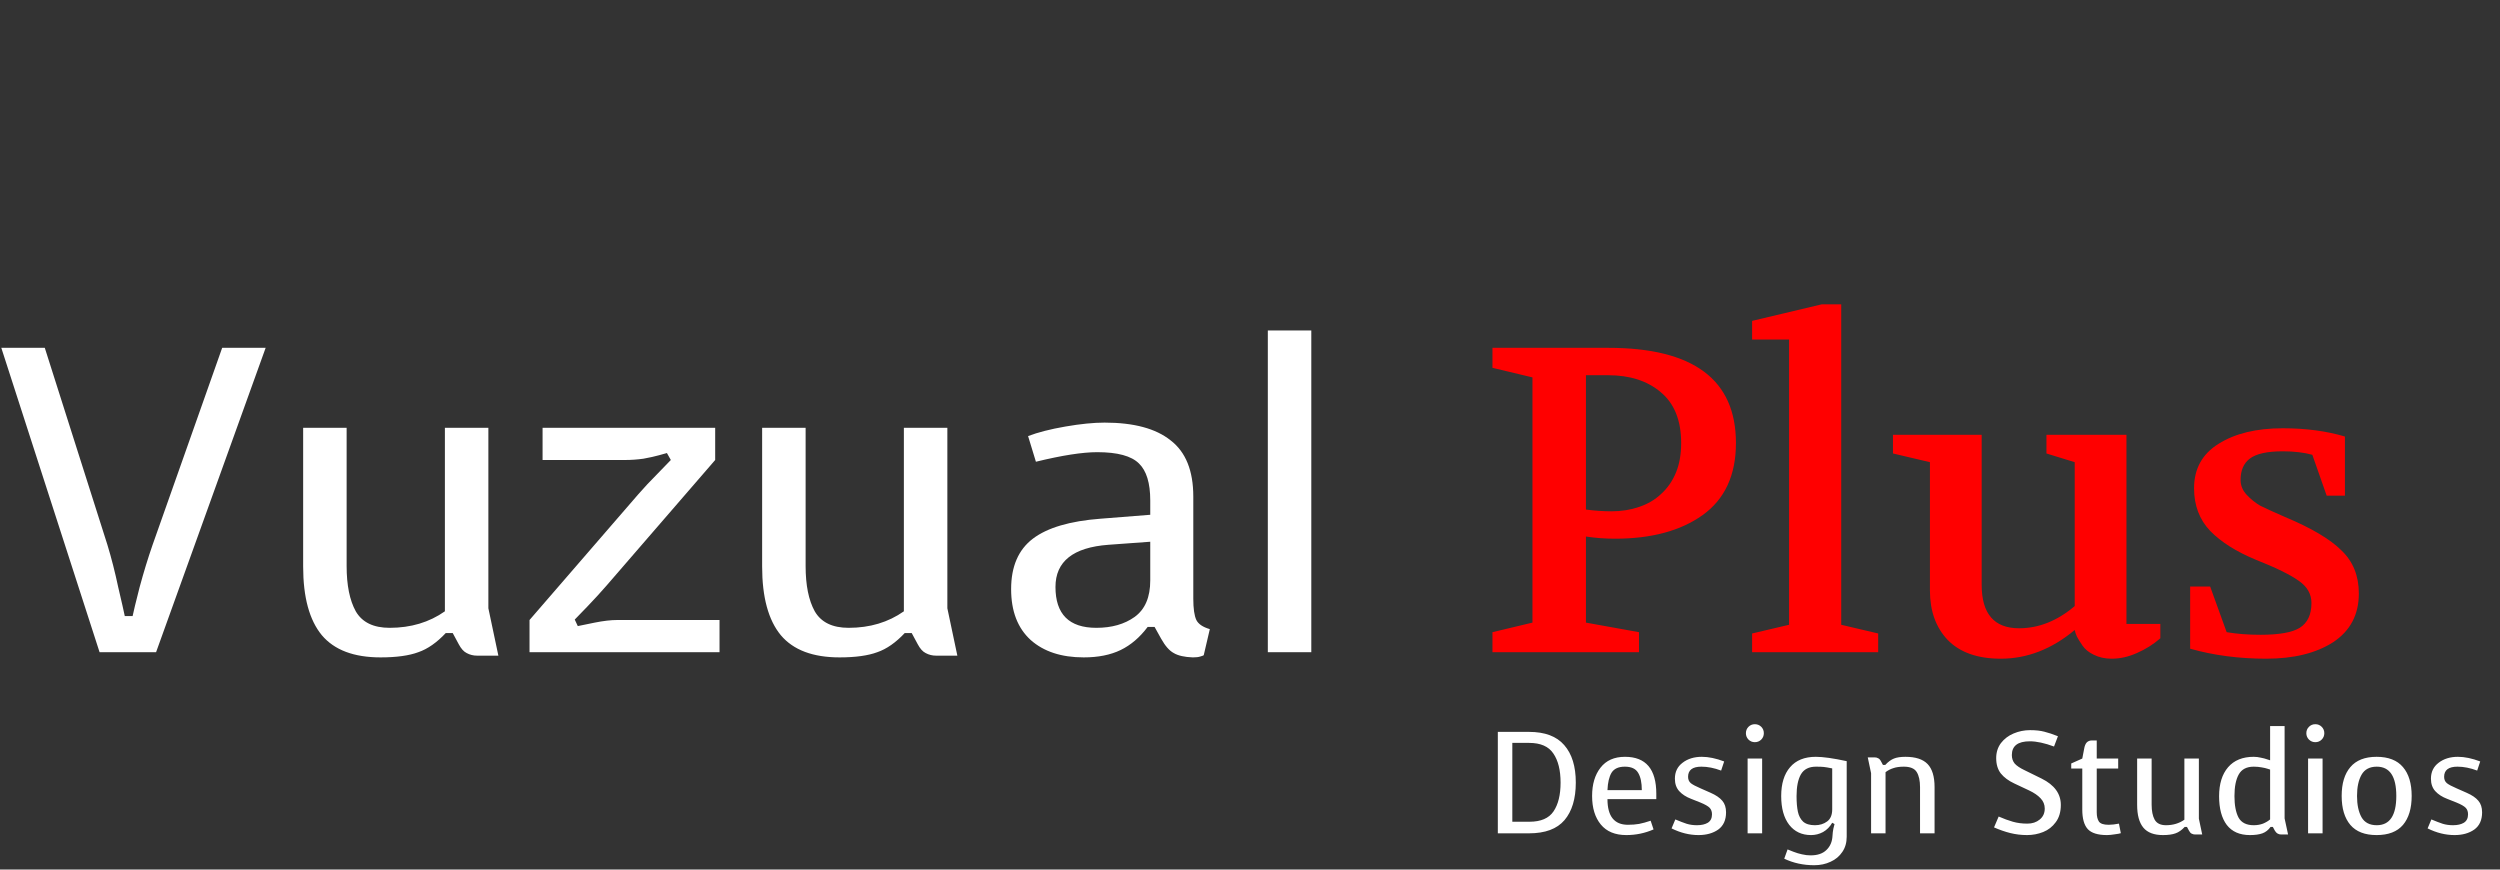 <svg width="69" height="24" viewBox="0 0 69 24" fill="none" xmlns="http://www.w3.org/2000/svg">
<rect x="0" y="0" width="69" height="24" fill="#333333" stroke="none"/>
<path d="M6.132 9.6H7.332L4.308 18H2.748L0.036 9.6H1.236L2.964 15.036C3.076 15.404 3.176 15.796 3.264 16.212C3.36 16.62 3.42 16.884 3.444 17.004H3.66C3.684 16.884 3.748 16.62 3.852 16.212C3.964 15.796 4.084 15.404 4.212 15.036L6.132 9.6ZM10.503 18.144C9.767 18.144 9.227 17.94 8.883 17.532C8.539 17.116 8.367 16.484 8.367 15.636V11.808H9.567V15.624C9.567 16.152 9.651 16.568 9.819 16.872C9.995 17.176 10.307 17.328 10.755 17.328C11.339 17.328 11.847 17.176 12.279 16.872V11.808H13.479V16.788L13.755 18.096H13.167C13.063 18.096 12.967 18.072 12.879 18.024C12.799 17.984 12.727 17.904 12.663 17.784L12.495 17.472H12.303C12.055 17.736 11.803 17.912 11.547 18C11.291 18.096 10.943 18.144 10.503 18.144ZM16.739 16.164C16.579 16.348 16.407 16.536 16.223 16.728C16.039 16.92 15.919 17.044 15.863 17.1L15.947 17.28C16.019 17.264 16.175 17.232 16.415 17.184C16.655 17.136 16.863 17.112 17.039 17.112H19.859V18H14.615V17.112L17.615 13.644C17.775 13.46 17.951 13.272 18.143 13.08C18.335 12.88 18.459 12.752 18.515 12.696L18.407 12.504C18.375 12.512 18.303 12.532 18.191 12.564C18.079 12.596 17.935 12.628 17.759 12.66C17.591 12.684 17.419 12.696 17.243 12.696H14.975V11.808H19.739V12.696L16.739 16.164ZM23.171 18.144C22.435 18.144 21.895 17.94 21.551 17.532C21.207 17.116 21.035 16.484 21.035 15.636V11.808H22.235V15.624C22.235 16.152 22.319 16.568 22.487 16.872C22.663 17.176 22.975 17.328 23.423 17.328C24.007 17.328 24.515 17.176 24.947 16.872V11.808H26.147V16.788L26.423 18.096H25.835C25.731 18.096 25.635 18.072 25.547 18.024C25.467 17.984 25.395 17.904 25.331 17.784L25.163 17.472H24.971C24.723 17.736 24.471 17.912 24.215 18C23.959 18.096 23.611 18.144 23.171 18.144ZM32.935 16.524C32.935 16.796 32.963 16.992 33.019 17.112C33.075 17.224 33.199 17.308 33.391 17.364L33.223 18.084C33.215 18.092 33.183 18.104 33.127 18.12C33.079 18.136 33.011 18.144 32.923 18.144C32.691 18.136 32.515 18.096 32.395 18.024C32.275 17.96 32.159 17.828 32.047 17.628L31.867 17.304H31.675C31.459 17.592 31.211 17.804 30.931 17.94C30.651 18.076 30.311 18.144 29.911 18.144C29.295 18.144 28.807 17.984 28.447 17.664C28.087 17.336 27.907 16.868 27.907 16.26C27.907 15.636 28.107 15.172 28.507 14.868C28.907 14.564 29.531 14.38 30.379 14.316L31.747 14.208V13.812C31.747 13.332 31.643 12.992 31.435 12.792C31.227 12.584 30.843 12.48 30.283 12.48C29.875 12.48 29.311 12.568 28.591 12.744L28.375 12.036C28.647 11.932 28.991 11.844 29.407 11.772C29.823 11.7 30.183 11.664 30.487 11.664C31.295 11.664 31.903 11.828 32.311 12.156C32.727 12.476 32.935 12.992 32.935 13.704V16.524ZM30.595 15.036C29.619 15.108 29.131 15.496 29.131 16.2C29.131 16.952 29.507 17.328 30.259 17.328C30.683 17.328 31.035 17.228 31.315 17.028C31.603 16.82 31.747 16.484 31.747 16.02V14.952L30.595 15.036ZM36.192 9.12V18H34.992V9.12H36.192Z" fill="white"/>
<path d="M43.772 14.064C43.892 14.08 44.012 14.092 44.132 14.1C44.252 14.108 44.368 14.112 44.48 14.112C44.752 14.112 45.004 14.072 45.236 13.992C45.476 13.912 45.68 13.792 45.848 13.632C46.024 13.472 46.16 13.276 46.256 13.044C46.352 12.812 46.4 12.54 46.4 12.228C46.4 11.604 46.212 11.136 45.836 10.824C45.468 10.512 44.984 10.356 44.384 10.356H43.772V14.064ZM41.192 18V17.448L42.296 17.184V10.416L41.192 10.152V9.6H44.384C46.736 9.6 47.912 10.476 47.912 12.228C47.912 13.116 47.604 13.78 46.988 14.22C46.38 14.652 45.576 14.868 44.576 14.868C44.296 14.868 44.028 14.848 43.772 14.808V17.184L45.236 17.448V18H41.192ZM48.358 18V17.484L49.378 17.244V9.372H48.358V8.856L50.278 8.4H50.818V17.244L51.838 17.484V18H48.358ZM52.246 12.516V12H54.694V16.14C54.694 16.94 55.038 17.34 55.726 17.34C56.27 17.34 56.782 17.136 57.262 16.728V12.756L56.482 12.516V12H58.69V17.22H59.626V17.616C59.434 17.784 59.218 17.92 58.978 18.024C58.746 18.128 58.514 18.18 58.282 18.18C58.098 18.18 57.934 18.144 57.79 18.072C57.654 18.008 57.55 17.924 57.478 17.82C57.406 17.716 57.354 17.632 57.322 17.568C57.29 17.496 57.27 17.436 57.262 17.388C56.63 17.916 55.95 18.18 55.222 18.18C54.582 18.18 54.094 18.008 53.758 17.664C53.43 17.32 53.266 16.864 53.266 16.296V12.756L52.246 12.516ZM60.448 17.904V16.188H61L61.456 17.448C61.736 17.496 62.048 17.52 62.392 17.52C62.904 17.52 63.264 17.456 63.472 17.328C63.688 17.192 63.796 16.964 63.796 16.644C63.796 16.396 63.68 16.192 63.448 16.032C63.216 15.864 62.816 15.668 62.248 15.444C61.712 15.22 61.296 14.956 61 14.652C60.704 14.34 60.556 13.948 60.556 13.476C60.556 12.94 60.78 12.532 61.228 12.252C61.684 11.964 62.276 11.82 63.004 11.82C63.636 11.82 64.208 11.896 64.72 12.048V13.68H64.216L63.82 12.552C63.588 12.488 63.316 12.456 63.004 12.456C62.572 12.456 62.268 12.524 62.092 12.66C61.924 12.788 61.84 12.984 61.84 13.248C61.84 13.4 61.896 13.536 62.008 13.656C62.12 13.776 62.244 13.876 62.38 13.956C62.524 14.028 62.752 14.132 63.064 14.268C63.792 14.572 64.312 14.88 64.624 15.192C64.944 15.496 65.104 15.892 65.104 16.38C65.104 16.964 64.868 17.412 64.396 17.724C63.924 18.028 63.308 18.18 62.548 18.18C61.796 18.18 61.096 18.088 60.448 17.904Z" fill="#FF0000"/>
<path d="M41.34 20.2H42.2C42.638 20.2 42.962 20.321 43.172 20.564C43.386 20.807 43.492 21.152 43.492 21.6C43.492 22.045 43.388 22.391 43.18 22.636C42.972 22.879 42.646 23 42.2 23H41.34V20.2ZM42.212 22.68C42.527 22.68 42.748 22.585 42.876 22.396C43.007 22.204 43.072 21.939 43.072 21.6C43.072 21.259 43.006 20.991 42.872 20.796C42.742 20.601 42.519 20.504 42.204 20.504H41.74V22.68H42.212ZM44.174 21.188C44.329 20.988 44.554 20.888 44.85 20.888C45.426 20.888 45.714 21.228 45.714 21.908V22.056H44.366C44.366 22.528 44.554 22.764 44.93 22.764C45.042 22.764 45.145 22.756 45.238 22.74C45.334 22.721 45.441 22.692 45.558 22.652L45.638 22.892C45.401 22.996 45.15 23.048 44.886 23.048C44.577 23.048 44.342 22.951 44.182 22.756C44.022 22.561 43.942 22.299 43.942 21.968C43.942 21.645 44.02 21.385 44.174 21.188ZM44.478 21.328C44.412 21.44 44.374 21.6 44.366 21.808H45.314C45.314 21.603 45.281 21.444 45.214 21.332C45.148 21.217 45.025 21.16 44.846 21.16C44.67 21.16 44.548 21.216 44.478 21.328ZM47.639 22.42C47.639 22.633 47.567 22.792 47.423 22.896C47.279 22.997 47.097 23.048 46.879 23.048C46.631 23.048 46.383 22.987 46.135 22.864L46.239 22.616C46.359 22.667 46.463 22.707 46.551 22.736C46.639 22.763 46.733 22.776 46.835 22.776C46.96 22.776 47.06 22.753 47.135 22.708C47.212 22.66 47.251 22.583 47.251 22.476C47.251 22.401 47.229 22.341 47.187 22.296C47.144 22.251 47.057 22.201 46.927 22.148L46.675 22.048C46.536 21.995 46.427 21.924 46.347 21.836C46.267 21.748 46.227 21.633 46.227 21.492C46.227 21.305 46.297 21.159 46.439 21.052C46.58 20.943 46.757 20.888 46.971 20.888C47.157 20.888 47.363 20.931 47.587 21.016L47.503 21.268C47.313 21.196 47.132 21.16 46.959 21.16C46.713 21.16 46.591 21.253 46.591 21.44C46.591 21.515 46.616 21.573 46.667 21.616C46.717 21.656 46.808 21.704 46.939 21.76L47.211 21.88C47.357 21.944 47.465 22.017 47.535 22.1C47.604 22.18 47.639 22.287 47.639 22.42ZM48.187 20.236C48.187 20.167 48.211 20.108 48.258 20.06C48.306 20.012 48.365 19.988 48.434 19.988C48.504 19.988 48.562 20.012 48.611 20.06C48.658 20.108 48.682 20.167 48.682 20.236C48.682 20.305 48.658 20.364 48.611 20.412C48.562 20.46 48.504 20.484 48.434 20.484C48.365 20.484 48.306 20.46 48.258 20.412C48.211 20.364 48.187 20.305 48.187 20.236ZM48.234 20.936H48.635V23H48.234V20.936ZM50.577 23.068C50.58 23.001 50.588 22.936 50.601 22.872C50.617 22.805 50.628 22.763 50.633 22.744L50.569 22.708C50.505 22.82 50.421 22.905 50.317 22.964C50.213 23.02 50.102 23.048 49.985 23.048C49.729 23.048 49.528 22.953 49.381 22.764C49.234 22.572 49.161 22.308 49.161 21.972C49.161 21.631 49.242 21.365 49.405 21.176C49.568 20.984 49.805 20.888 50.117 20.888C50.315 20.888 50.599 20.928 50.969 21.008V23.092C50.969 23.255 50.929 23.395 50.849 23.512C50.769 23.632 50.661 23.723 50.525 23.784C50.389 23.848 50.239 23.88 50.073 23.88C49.772 23.88 49.496 23.82 49.245 23.7L49.337 23.444C49.361 23.455 49.414 23.476 49.497 23.508C49.58 23.54 49.66 23.564 49.737 23.58C49.817 23.599 49.896 23.608 49.973 23.608C50.163 23.608 50.308 23.559 50.409 23.46C50.513 23.361 50.569 23.231 50.577 23.068ZM50.093 22.776C50.224 22.776 50.336 22.741 50.429 22.672C50.523 22.603 50.569 22.491 50.569 22.336V21.208C50.465 21.187 50.388 21.173 50.337 21.168C50.289 21.163 50.217 21.16 50.121 21.16C49.926 21.16 49.788 21.231 49.705 21.372C49.625 21.513 49.585 21.713 49.585 21.972C49.585 22.143 49.597 22.285 49.621 22.4C49.645 22.515 49.693 22.607 49.765 22.676C49.84 22.743 49.949 22.776 50.093 22.776ZM51.745 20.904C51.78 20.904 51.811 20.912 51.837 20.928C51.867 20.941 51.892 20.968 51.913 21.008L51.969 21.112H52.033C52.116 21.024 52.196 20.965 52.273 20.936C52.351 20.904 52.456 20.888 52.59 20.888C52.87 20.888 53.074 20.955 53.202 21.088C53.33 21.221 53.394 21.433 53.394 21.724V23H52.993V21.728C52.993 21.547 52.963 21.407 52.901 21.308C52.84 21.209 52.721 21.16 52.545 21.16C52.434 21.16 52.337 21.173 52.258 21.2C52.18 21.224 52.108 21.261 52.041 21.312V23H51.642V21.34L51.55 20.904H51.745ZM55.163 22.536C55.302 22.597 55.432 22.645 55.555 22.68C55.678 22.715 55.811 22.732 55.955 22.732C56.091 22.732 56.204 22.695 56.295 22.62C56.388 22.545 56.435 22.444 56.435 22.316C56.435 22.207 56.396 22.112 56.319 22.032C56.244 21.952 56.139 21.88 56.003 21.816L55.595 21.624C55.435 21.549 55.311 21.457 55.223 21.348C55.138 21.239 55.095 21.097 55.095 20.924C55.095 20.764 55.139 20.625 55.227 20.508C55.318 20.391 55.434 20.303 55.575 20.244C55.719 20.183 55.871 20.152 56.031 20.152C56.188 20.152 56.32 20.167 56.427 20.196C56.536 20.223 56.66 20.264 56.799 20.32L56.691 20.604C56.432 20.508 56.21 20.46 56.023 20.46C55.692 20.46 55.527 20.587 55.527 20.84C55.527 20.933 55.554 21.012 55.607 21.076C55.663 21.137 55.75 21.196 55.867 21.252L56.347 21.488C56.702 21.664 56.879 21.907 56.879 22.216C56.879 22.408 56.832 22.567 56.739 22.692C56.648 22.817 56.532 22.908 56.391 22.964C56.25 23.02 56.102 23.048 55.947 23.048C55.787 23.048 55.632 23.029 55.483 22.992C55.336 22.955 55.187 22.903 55.035 22.836L55.163 22.536ZM57.523 20.664C57.536 20.587 57.56 20.529 57.594 20.492C57.629 20.455 57.678 20.436 57.742 20.436H57.87V20.936H58.462V21.212H57.87V22.42C57.87 22.532 57.891 22.617 57.931 22.676C57.973 22.735 58.062 22.764 58.199 22.764C58.281 22.764 58.376 22.753 58.483 22.732L58.535 22.996C58.505 23.007 58.448 23.017 58.362 23.028C58.28 23.041 58.211 23.048 58.154 23.048C57.901 23.048 57.724 22.993 57.623 22.884C57.521 22.772 57.471 22.592 57.471 22.344V21.212H57.166V21.072L57.471 20.936L57.523 20.664ZM59.697 23.048C59.451 23.048 59.271 22.98 59.157 22.844C59.042 22.705 58.985 22.495 58.985 22.212V20.936H59.385V22.208C59.385 22.384 59.413 22.523 59.469 22.624C59.527 22.725 59.631 22.776 59.781 22.776C59.975 22.776 60.145 22.725 60.289 22.624V20.936H60.689V22.596L60.781 23.032H60.585C60.55 23.032 60.518 23.024 60.489 23.008C60.462 22.995 60.438 22.968 60.417 22.928L60.361 22.824H60.297C60.214 22.912 60.13 22.971 60.045 23C59.959 23.032 59.843 23.048 59.697 23.048ZM62.099 23.048C61.816 23.048 61.603 22.955 61.459 22.768C61.318 22.581 61.247 22.317 61.247 21.976C61.247 21.635 61.33 21.368 61.495 21.176C61.66 20.984 61.897 20.888 62.203 20.888C62.267 20.888 62.333 20.896 62.399 20.912C62.468 20.925 62.525 20.94 62.567 20.956C62.612 20.969 62.642 20.979 62.655 20.984V20.04H63.055V22.588L63.151 23.032H62.959C62.885 23.032 62.827 22.997 62.787 22.928L62.731 22.824H62.667C62.606 22.909 62.531 22.968 62.443 23C62.355 23.032 62.24 23.048 62.099 23.048ZM61.671 21.972C61.671 22.225 61.709 22.423 61.783 22.564C61.861 22.705 62.001 22.776 62.203 22.776C62.297 22.776 62.382 22.761 62.459 22.732C62.536 22.7 62.602 22.661 62.655 22.616V21.24C62.645 21.235 62.619 21.227 62.579 21.216C62.542 21.203 62.49 21.191 62.423 21.18C62.356 21.167 62.283 21.16 62.203 21.16C62.008 21.16 61.871 21.231 61.791 21.372C61.711 21.513 61.671 21.713 61.671 21.972ZM63.655 20.236C63.655 20.167 63.679 20.108 63.727 20.06C63.775 20.012 63.834 19.988 63.903 19.988C63.973 19.988 64.031 20.012 64.079 20.06C64.127 20.108 64.151 20.167 64.151 20.236C64.151 20.305 64.127 20.364 64.079 20.412C64.031 20.46 63.973 20.484 63.903 20.484C63.834 20.484 63.775 20.46 63.727 20.412C63.679 20.364 63.655 20.305 63.655 20.236ZM63.703 20.936H64.103V23H63.703V20.936ZM66.562 21.968C66.562 22.312 66.482 22.579 66.322 22.768C66.162 22.955 65.919 23.048 65.594 23.048C65.271 23.048 65.03 22.955 64.87 22.768C64.71 22.579 64.63 22.312 64.63 21.968C64.63 21.624 64.71 21.359 64.87 21.172C65.03 20.983 65.271 20.888 65.594 20.888C65.919 20.888 66.162 20.983 66.322 21.172C66.482 21.359 66.562 21.624 66.562 21.968ZM65.598 22.776C65.958 22.776 66.138 22.507 66.138 21.968C66.138 21.429 65.958 21.16 65.598 21.16C65.403 21.16 65.263 21.235 65.178 21.384C65.095 21.531 65.054 21.725 65.054 21.968C65.054 22.211 65.095 22.407 65.178 22.556C65.263 22.703 65.403 22.776 65.598 22.776ZM68.506 22.42C68.506 22.633 68.434 22.792 68.29 22.896C68.146 22.997 67.965 23.048 67.746 23.048C67.498 23.048 67.25 22.987 67.002 22.864L67.106 22.616C67.226 22.667 67.33 22.707 67.418 22.736C67.506 22.763 67.601 22.776 67.702 22.776C67.827 22.776 67.927 22.753 68.002 22.708C68.079 22.66 68.118 22.583 68.118 22.476C68.118 22.401 68.097 22.341 68.054 22.296C68.011 22.251 67.925 22.201 67.794 22.148L67.542 22.048C67.403 21.995 67.294 21.924 67.214 21.836C67.134 21.748 67.094 21.633 67.094 21.492C67.094 21.305 67.165 21.159 67.306 21.052C67.447 20.943 67.625 20.888 67.838 20.888C68.025 20.888 68.23 20.931 68.454 21.016L68.37 21.268C68.181 21.196 67.999 21.16 67.826 21.16C67.581 21.16 67.458 21.253 67.458 21.44C67.458 21.515 67.483 21.573 67.534 21.616C67.585 21.656 67.675 21.704 67.806 21.76L68.078 21.88C68.225 21.944 68.333 22.017 68.402 22.1C68.471 22.18 68.506 22.287 68.506 22.42Z" fill="white"/>
</svg>
